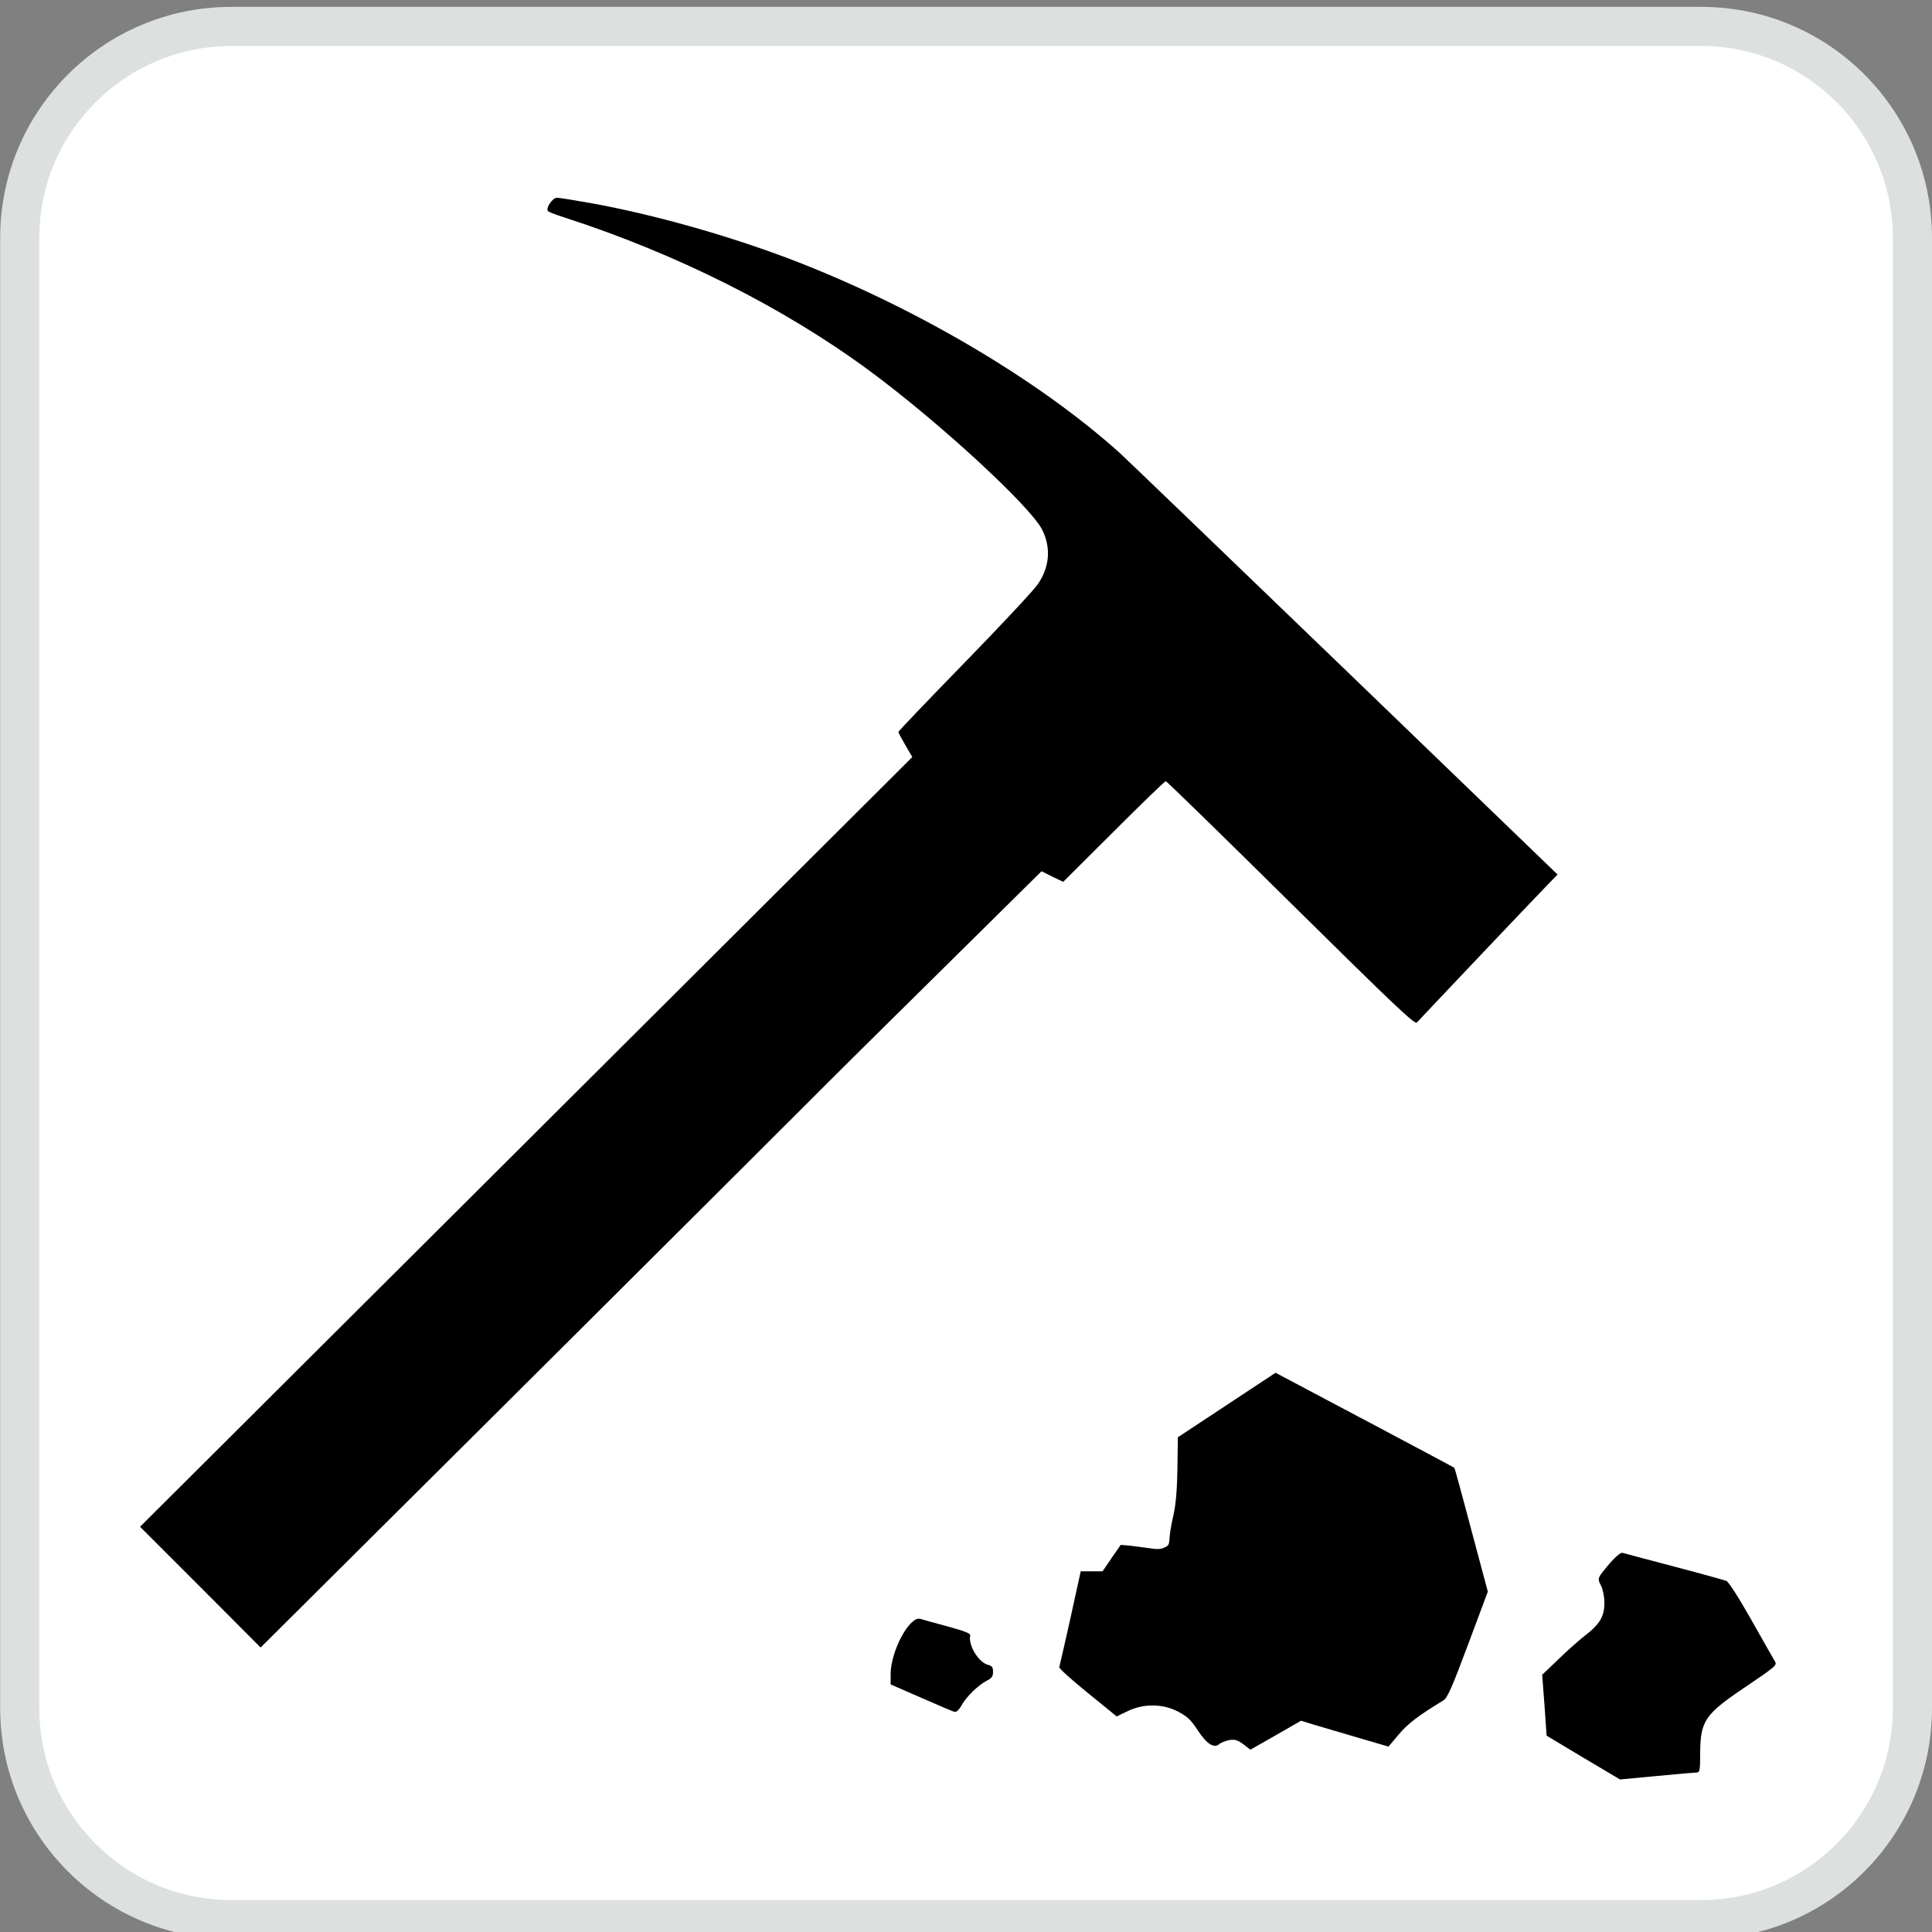 <?xml version="1.0" encoding="utf-8"?>
<!-- Generator: Adobe Illustrator 16.0.3, SVG Export Plug-In . SVG Version: 6.00 Build 0)  -->
<!DOCTYPE svg PUBLIC "-//W3C//DTD SVG 1.1//EN" "http://www.w3.org/Graphics/SVG/1.1/DTD/svg11.dtd">
<svg version="1.1"
	 id="Layer_1" xmlns:ns1="http://sozi.baierouge.fr" xmlns:sodipodi="http://sodipodi.sourceforge.net/DTD/sodipodi-0.dtd" xmlns:inkscape="http://www.inkscape.org/namespaces/inkscape" xmlns:svg="http://www.w3.org/2000/svg" xmlns:dc="http://purl.org/dc/elements/1.1/" xmlns:cc="http://web.resource.org/cc/" xmlns:rdf="http://www.w3.org/1999/02/22-rdf-syntax-ns#"
	 xmlns="http://www.w3.org/2000/svg" xmlns:xlink="http://www.w3.org/1999/xlink" x="0px" y="0px"
	 viewBox="0 0 120 120" enable-background="new 0 0 120 120" xml:space="preserve">
<rect x="0" y="0" width="120" height="120" fill="#808080" stroke="none"/>
<g>
	<path fill="#DCE0DF" d="M105.674,120.438c7.922,0,14.326-6.428,14.326-14.35V14.776c0-7.922-6.404-14.349-14.326-14.349H14.359
		C6.437,0.427,0.01,6.854,0.01,14.776v91.31c0,7.922,6.427,14.35,14.349,14.35h91.314L105.674,120.438L105.674,120.438z"/>
	<path fill="#FFFFFF" d="M14.359,2.859c-6.579,0-11.92,5.35-11.92,11.92v91.309c0,6.572,5.342,11.93,11.92,11.93h91.316
		c6.558,0,11.892-5.355,11.892-11.93V14.776c0-6.571-5.334-11.92-11.892-11.92H14.361L14.359,2.859z"/>
</g>
<path d="M36.839,12.641c3.84,0.708,8.22,1.944,12.06,3.384c7.74,2.928,15.551,7.513,20.675,12.132
	c0.445,0.409,6.732,6.457,13.98,13.44l13.188,12.72l-0.707,0.732c-0.686,0.696-7.704,8.1-8.028,8.46
	c-0.132,0.144-1.393-1.056-7.823-7.404c-4.225-4.176-7.717-7.584-7.776-7.584s-1.513,1.404-3.239,3.132l-3.132,3.121l-0.672-0.324
	l-0.673-0.336l-6.096,6.024c-3.348,3.301-7.152,7.068-8.436,8.364c-1.285,1.296-9.457,9.432-18.156,18.096L16.187,102.33
	l-3.744-3.757L8.699,94.83l23.988-23.905l23.977-23.903l-0.432-0.744c-0.24-0.408-0.432-0.768-0.432-0.816s1.849-1.98,4.116-4.308
	c2.256-2.315,4.309-4.512,4.548-4.872c0.731-1.068,0.828-2.268,0.265-3.384c-0.744-1.464-6.384-6.66-10.667-9.828
	c-5.34-3.948-12.012-7.308-19.08-9.588c-0.456-0.144-0.888-0.312-0.936-0.36c-0.18-0.168,0.264-0.84,0.552-0.84
	C34.739,12.281,35.747,12.449,36.839,12.641z"/>
<path d="M85.727,88.709c2.508,1.332,4.584,2.436,4.608,2.46c0.024,0.036,0.504,1.776,1.056,3.876l1.021,3.814l-1.224,3.276
	c-1.008,2.7-1.285,3.324-1.537,3.48c-1.522,0.924-2.194,1.428-2.76,2.1l-0.647,0.769l-1.933-0.564
	c-1.067-0.311-2.291-0.672-2.724-0.803l-0.78-0.24l-1.08,0.624c-0.588,0.336-1.295,0.743-1.56,0.888l-0.504,0.288l-0.433-0.336
	c-0.359-0.265-0.517-0.312-0.863-0.265c-0.24,0.049-0.528,0.156-0.637,0.253c-0.324,0.288-0.793-0.013-1.355-0.888
	c-0.42-0.637-0.648-0.84-1.225-1.142c-0.973-0.491-2.137-0.491-3.119-0.012l-0.672,0.323l-1.801-1.465
	c-0.996-0.804-1.789-1.522-1.765-1.596c0.024-0.072,0.336-1.439,0.696-3.048l0.636-2.903h0.672h0.685l0.563-0.828l0.563-0.815
	l0.563,0.048c0.313,0.036,0.853,0.107,1.2,0.155c0.432,0.084,0.72,0.071,0.924-0.023c0.313-0.145,0.324-0.155,0.36-0.756
	c0.012-0.204,0.118-0.793,0.239-1.319c0.145-0.66,0.215-1.549,0.239-2.869l0.024-1.918l3.035-2.004l3.035-2.004l0.974,0.516
	C80.747,86.068,83.23,87.389,85.727,88.709z"/>
<path d="M103.979,97.301c1.656,0.432,3.108,0.84,3.24,0.889c0.156,0.06,0.77,1.031,1.561,2.425c0.721,1.282,1.381,2.436,1.464,2.579
	c0.146,0.228,0.049,0.313-1.739,1.523c-2.615,1.752-2.893,2.148-2.904,4.188c0,1.032-0.023,1.176-0.203,1.188
	c-0.121,0-1.235,0.097-2.496,0.218l-2.279,0.215l-2.28-1.354l-2.28-1.368l-0.131-1.885l-0.145-1.896l1.044-0.996
	c0.563-0.551,1.332-1.224,1.692-1.5c0.862-0.672,1.14-1.164,1.127-2.004c0-0.371-0.097-0.828-0.217-1.056
	c-0.228-0.444-0.228-0.444,0.564-1.381c0.396-0.442,0.672-0.672,0.792-0.635C100.895,96.484,102.335,96.869,103.979,97.301z"/>
<path d="M58.859,101.021c1.008,0.275,1.428,0.433,1.404,0.552c-0.144,0.601,0.516,1.692,1.116,1.836
	c0.24,0.062,0.301,0.155,0.301,0.433s-0.084,0.396-0.373,0.54c-0.552,0.288-1.271,0.984-1.572,1.522
	c-0.168,0.302-0.336,0.457-0.457,0.421c-0.095-0.023-1.031-0.421-2.064-0.875l-1.895-0.828v-0.638c0-1.438,1.188-3.635,1.848-3.432
	C57.311,100.602,58.067,100.805,58.859,101.021z"/>
</svg>
